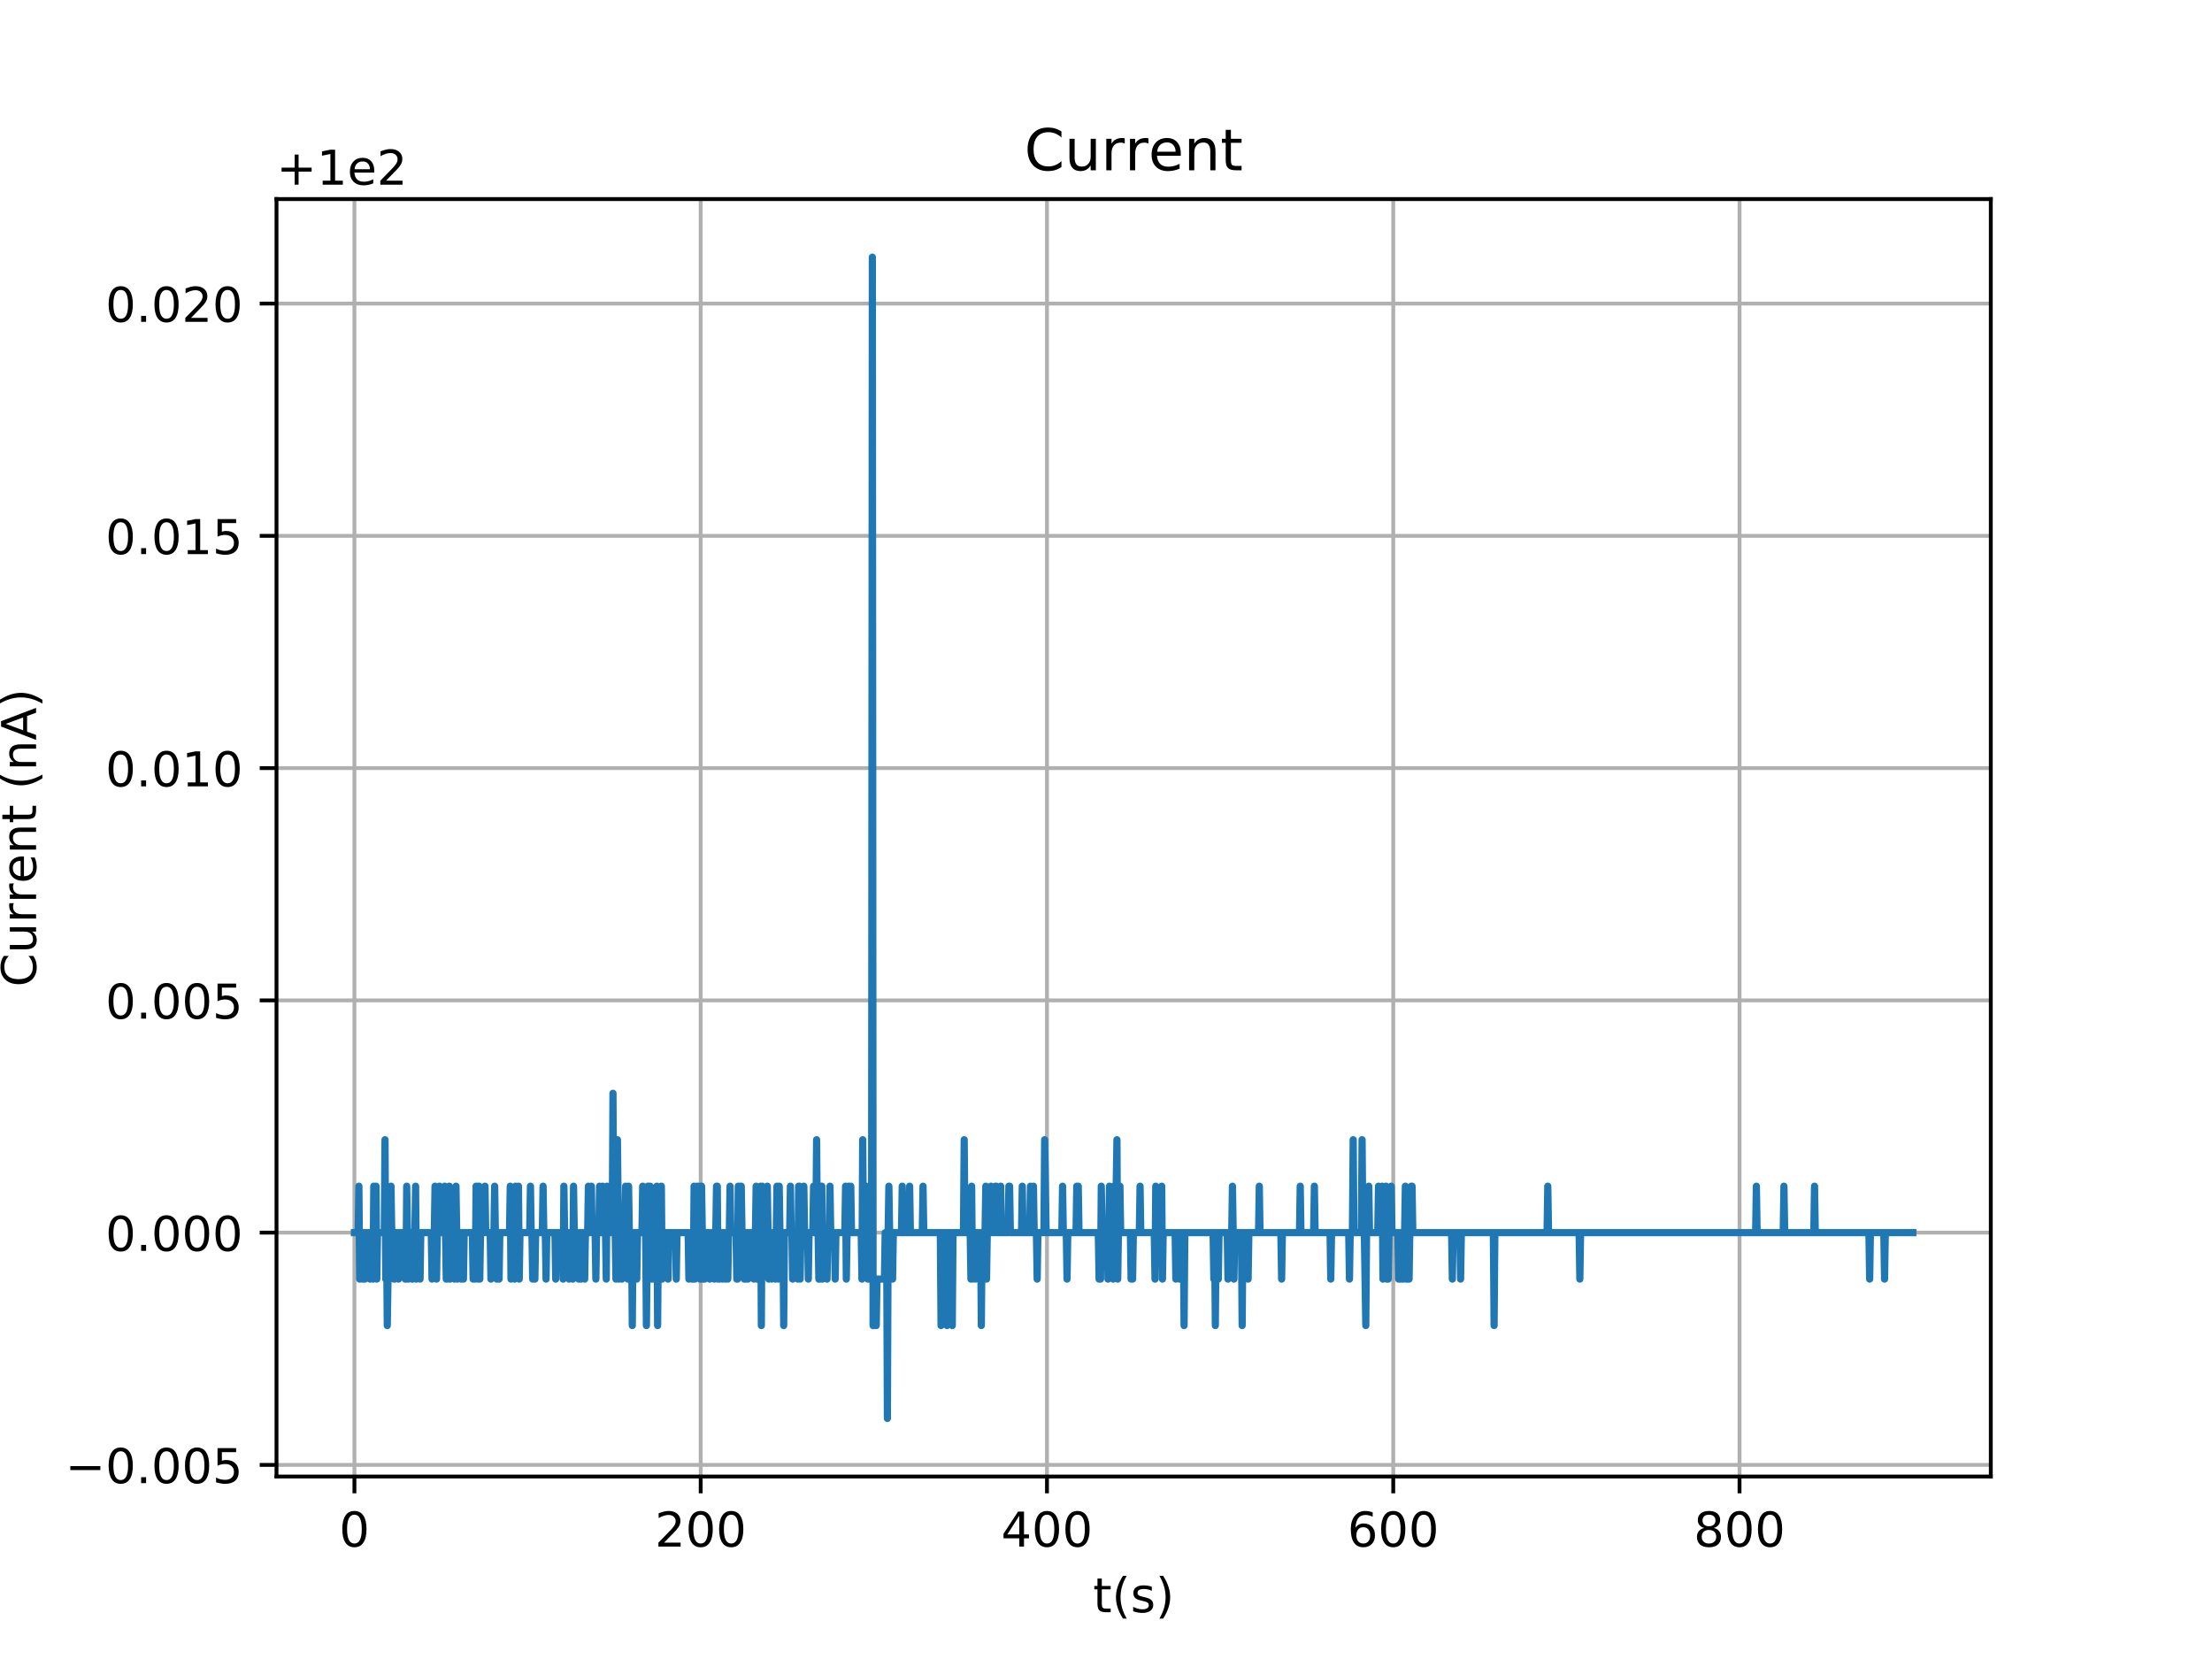 <?xml version="1.0" encoding="utf-8" standalone="no"?>
<!DOCTYPE svg PUBLIC "-//W3C//DTD SVG 1.1//EN"
  "http://www.w3.org/Graphics/SVG/1.1/DTD/svg11.dtd">
<!-- Created with matplotlib (https://matplotlib.org/) -->
<svg height="345.6pt" version="1.1" viewBox="0 0 460.8 345.6" width="460.8pt" xmlns="http://www.w3.org/2000/svg" xmlns:xlink="http://www.w3.org/1999/xlink">
 <defs>
  <style type="text/css">
*{stroke-linecap:butt;stroke-linejoin:round;}
  </style>
 </defs>
 <g id="figure_1">
  <g id="patch_1">
   <path d="M 0 345.6 
L 460.8 345.6 
L 460.8 0 
L 0 0 
z
" style="fill:#ffffff;"/>
  </g>
  <g id="axes_1">
   <g id="patch_2">
    <path d="M 57.6 307.584 
L 414.72 307.584 
L 414.72 41.472 
L 57.6 41.472 
z
" style="fill:#ffffff;"/>
   </g>
   <g id="matplotlib.axis_1">
    <g id="xtick_1">
     <g id="line2d_1">
      <path clip-path="url(#p2280f9b248)" d="M 73.833 307.584 
L 73.833 41.472 
" style="fill:none;stroke:#b0b0b0;stroke-linecap:square;stroke-width:0.8;"/>
     </g>
     <g id="line2d_2">
      <defs>
       <path d="M 0 0 
L 0 3.5 
" id="m698edf3058" style="stroke:#000000;stroke-width:0.8;"/>
      </defs>
      <g>
       <use style="stroke:#000000;stroke-width:0.8;" x="73.833" xlink:href="#m698edf3058" y="307.584"/>
      </g>
     </g>
     <g id="text_1">
      <!-- 0 -->
      <defs>
       <path d="M 31.781 66.406 
Q 24.172 66.406 20.328 58.906 
Q 16.5 51.422 16.5 36.375 
Q 16.5 21.391 20.328 13.891 
Q 24.172 6.391 31.781 6.391 
Q 39.453 6.391 43.281 13.891 
Q 47.125 21.391 47.125 36.375 
Q 47.125 51.422 43.281 58.906 
Q 39.453 66.406 31.781 66.406 
z
M 31.781 74.219 
Q 44.047 74.219 50.516 64.516 
Q 56.984 54.828 56.984 36.375 
Q 56.984 17.969 50.516 8.266 
Q 44.047 -1.422 31.781 -1.422 
Q 19.531 -1.422 13.062 8.266 
Q 6.594 17.969 6.594 36.375 
Q 6.594 54.828 13.062 64.516 
Q 19.531 74.219 31.781 74.219 
z
" id="DejaVuSans-48"/>
      </defs>
      <g transform="translate(70.651 322.182)scale(0.1 -0.1)">
       <use xlink:href="#DejaVuSans-48"/>
      </g>
     </g>
    </g>
    <g id="xtick_2">
     <g id="line2d_3">
      <path clip-path="url(#p2280f9b248)" d="M 145.968 307.584 
L 145.968 41.472 
" style="fill:none;stroke:#b0b0b0;stroke-linecap:square;stroke-width:0.8;"/>
     </g>
     <g id="line2d_4">
      <g>
       <use style="stroke:#000000;stroke-width:0.8;" x="145.968" xlink:href="#m698edf3058" y="307.584"/>
      </g>
     </g>
     <g id="text_2">
      <!-- 200 -->
      <defs>
       <path d="M 19.188 8.297 
L 53.609 8.297 
L 53.609 0 
L 7.328 0 
L 7.328 8.297 
Q 12.938 14.109 22.625 23.891 
Q 32.328 33.688 34.812 36.531 
Q 39.547 41.844 41.422 45.531 
Q 43.312 49.219 43.312 52.781 
Q 43.312 58.594 39.234 62.25 
Q 35.156 65.922 28.609 65.922 
Q 23.969 65.922 18.812 64.312 
Q 13.672 62.703 7.812 59.422 
L 7.812 69.391 
Q 13.766 71.781 18.938 73 
Q 24.125 74.219 28.422 74.219 
Q 39.75 74.219 46.484 68.547 
Q 53.219 62.891 53.219 53.422 
Q 53.219 48.922 51.531 44.891 
Q 49.859 40.875 45.406 35.406 
Q 44.188 33.984 37.641 27.219 
Q 31.109 20.453 19.188 8.297 
z
" id="DejaVuSans-50"/>
      </defs>
      <g transform="translate(136.425 322.182)scale(0.1 -0.1)">
       <use xlink:href="#DejaVuSans-50"/>
       <use x="63.623" xlink:href="#DejaVuSans-48"/>
       <use x="127.246" xlink:href="#DejaVuSans-48"/>
      </g>
     </g>
    </g>
    <g id="xtick_3">
     <g id="line2d_5">
      <path clip-path="url(#p2280f9b248)" d="M 218.104 307.584 
L 218.104 41.472 
" style="fill:none;stroke:#b0b0b0;stroke-linecap:square;stroke-width:0.8;"/>
     </g>
     <g id="line2d_6">
      <g>
       <use style="stroke:#000000;stroke-width:0.8;" x="218.104" xlink:href="#m698edf3058" y="307.584"/>
      </g>
     </g>
     <g id="text_3">
      <!-- 400 -->
      <defs>
       <path d="M 37.797 64.312 
L 12.891 25.391 
L 37.797 25.391 
z
M 35.203 72.906 
L 47.609 72.906 
L 47.609 25.391 
L 58.016 25.391 
L 58.016 17.188 
L 47.609 17.188 
L 47.609 0 
L 37.797 0 
L 37.797 17.188 
L 4.891 17.188 
L 4.891 26.703 
z
" id="DejaVuSans-52"/>
      </defs>
      <g transform="translate(208.56 322.182)scale(0.1 -0.1)">
       <use xlink:href="#DejaVuSans-52"/>
       <use x="63.623" xlink:href="#DejaVuSans-48"/>
       <use x="127.246" xlink:href="#DejaVuSans-48"/>
      </g>
     </g>
    </g>
    <g id="xtick_4">
     <g id="line2d_7">
      <path clip-path="url(#p2280f9b248)" d="M 290.24 307.584 
L 290.24 41.472 
" style="fill:none;stroke:#b0b0b0;stroke-linecap:square;stroke-width:0.8;"/>
     </g>
     <g id="line2d_8">
      <g>
       <use style="stroke:#000000;stroke-width:0.8;" x="290.24" xlink:href="#m698edf3058" y="307.584"/>
      </g>
     </g>
     <g id="text_4">
      <!-- 600 -->
      <defs>
       <path d="M 33.016 40.375 
Q 26.375 40.375 22.484 35.828 
Q 18.609 31.297 18.609 23.391 
Q 18.609 15.531 22.484 10.953 
Q 26.375 6.391 33.016 6.391 
Q 39.656 6.391 43.531 10.953 
Q 47.406 15.531 47.406 23.391 
Q 47.406 31.297 43.531 35.828 
Q 39.656 40.375 33.016 40.375 
z
M 52.594 71.297 
L 52.594 62.312 
Q 48.875 64.062 45.094 64.984 
Q 41.312 65.922 37.594 65.922 
Q 27.828 65.922 22.672 59.328 
Q 17.531 52.734 16.797 39.406 
Q 19.672 43.656 24.016 45.922 
Q 28.375 48.188 33.594 48.188 
Q 44.578 48.188 50.953 41.516 
Q 57.328 34.859 57.328 23.391 
Q 57.328 12.156 50.688 5.359 
Q 44.047 -1.422 33.016 -1.422 
Q 20.359 -1.422 13.672 8.266 
Q 6.984 17.969 6.984 36.375 
Q 6.984 53.656 15.188 63.938 
Q 23.391 74.219 37.203 74.219 
Q 40.922 74.219 44.703 73.484 
Q 48.484 72.75 52.594 71.297 
z
" id="DejaVuSans-54"/>
      </defs>
      <g transform="translate(280.696 322.182)scale(0.1 -0.1)">
       <use xlink:href="#DejaVuSans-54"/>
       <use x="63.623" xlink:href="#DejaVuSans-48"/>
       <use x="127.246" xlink:href="#DejaVuSans-48"/>
      </g>
     </g>
    </g>
    <g id="xtick_5">
     <g id="line2d_9">
      <path clip-path="url(#p2280f9b248)" d="M 362.375 307.584 
L 362.375 41.472 
" style="fill:none;stroke:#b0b0b0;stroke-linecap:square;stroke-width:0.8;"/>
     </g>
     <g id="line2d_10">
      <g>
       <use style="stroke:#000000;stroke-width:0.8;" x="362.375" xlink:href="#m698edf3058" y="307.584"/>
      </g>
     </g>
     <g id="text_5">
      <!-- 800 -->
      <defs>
       <path d="M 31.781 34.625 
Q 24.75 34.625 20.719 30.859 
Q 16.703 27.094 16.703 20.516 
Q 16.703 13.922 20.719 10.156 
Q 24.75 6.391 31.781 6.391 
Q 38.812 6.391 42.859 10.172 
Q 46.922 13.969 46.922 20.516 
Q 46.922 27.094 42.891 30.859 
Q 38.875 34.625 31.781 34.625 
z
M 21.922 38.812 
Q 15.578 40.375 12.031 44.719 
Q 8.5 49.078 8.5 55.328 
Q 8.5 64.062 14.719 69.141 
Q 20.953 74.219 31.781 74.219 
Q 42.672 74.219 48.875 69.141 
Q 55.078 64.062 55.078 55.328 
Q 55.078 49.078 51.531 44.719 
Q 48 40.375 41.703 38.812 
Q 48.828 37.156 52.797 32.312 
Q 56.781 27.484 56.781 20.516 
Q 56.781 9.906 50.312 4.234 
Q 43.844 -1.422 31.781 -1.422 
Q 19.734 -1.422 13.25 4.234 
Q 6.781 9.906 6.781 20.516 
Q 6.781 27.484 10.781 32.312 
Q 14.797 37.156 21.922 38.812 
z
M 18.312 54.391 
Q 18.312 48.734 21.844 45.562 
Q 25.391 42.391 31.781 42.391 
Q 38.141 42.391 41.719 45.562 
Q 45.312 48.734 45.312 54.391 
Q 45.312 60.062 41.719 63.234 
Q 38.141 66.406 31.781 66.406 
Q 25.391 66.406 21.844 63.234 
Q 18.312 60.062 18.312 54.391 
z
" id="DejaVuSans-56"/>
      </defs>
      <g transform="translate(352.832 322.182)scale(0.1 -0.1)">
       <use xlink:href="#DejaVuSans-56"/>
       <use x="63.623" xlink:href="#DejaVuSans-48"/>
       <use x="127.246" xlink:href="#DejaVuSans-48"/>
      </g>
     </g>
    </g>
    <g id="text_6">
     <!-- t(s) -->
     <defs>
      <path d="M 18.312 70.219 
L 18.312 54.688 
L 36.812 54.688 
L 36.812 47.703 
L 18.312 47.703 
L 18.312 18.016 
Q 18.312 11.328 20.141 9.422 
Q 21.969 7.516 27.594 7.516 
L 36.812 7.516 
L 36.812 0 
L 27.594 0 
Q 17.188 0 13.234 3.875 
Q 9.281 7.766 9.281 18.016 
L 9.281 47.703 
L 2.688 47.703 
L 2.688 54.688 
L 9.281 54.688 
L 9.281 70.219 
z
" id="DejaVuSans-116"/>
      <path d="M 31 75.875 
Q 24.469 64.656 21.281 53.656 
Q 18.109 42.672 18.109 31.391 
Q 18.109 20.125 21.312 9.062 
Q 24.516 -2 31 -13.188 
L 23.188 -13.188 
Q 15.875 -1.703 12.234 9.375 
Q 8.594 20.453 8.594 31.391 
Q 8.594 42.281 12.203 53.312 
Q 15.828 64.359 23.188 75.875 
z
" id="DejaVuSans-40"/>
      <path d="M 44.281 53.078 
L 44.281 44.578 
Q 40.484 46.531 36.375 47.5 
Q 32.281 48.484 27.875 48.484 
Q 21.188 48.484 17.844 46.438 
Q 14.5 44.391 14.5 40.281 
Q 14.5 37.156 16.891 35.375 
Q 19.281 33.594 26.516 31.984 
L 29.594 31.297 
Q 39.156 29.25 43.188 25.516 
Q 47.219 21.781 47.219 15.094 
Q 47.219 7.469 41.188 3.016 
Q 35.156 -1.422 24.609 -1.422 
Q 20.219 -1.422 15.453 -0.562 
Q 10.688 0.297 5.422 2 
L 5.422 11.281 
Q 10.406 8.688 15.234 7.391 
Q 20.062 6.109 24.812 6.109 
Q 31.156 6.109 34.562 8.281 
Q 37.984 10.453 37.984 14.406 
Q 37.984 18.062 35.516 20.016 
Q 33.062 21.969 24.703 23.781 
L 21.578 24.516 
Q 13.234 26.266 9.516 29.906 
Q 5.812 33.547 5.812 39.891 
Q 5.812 47.609 11.281 51.797 
Q 16.75 56 26.812 56 
Q 31.781 56 36.172 55.266 
Q 40.578 54.547 44.281 53.078 
z
" id="DejaVuSans-115"/>
      <path d="M 8.016 75.875 
L 15.828 75.875 
Q 23.141 64.359 26.781 53.312 
Q 30.422 42.281 30.422 31.391 
Q 30.422 20.453 26.781 9.375 
Q 23.141 -1.703 15.828 -13.188 
L 8.016 -13.188 
Q 14.5 -2 17.703 9.062 
Q 20.906 20.125 20.906 31.391 
Q 20.906 42.672 17.703 53.656 
Q 14.5 64.656 8.016 75.875 
z
" id="DejaVuSans-41"/>
     </defs>
     <g transform="translate(227.694 335.861)scale(0.1 -0.1)">
      <use xlink:href="#DejaVuSans-116"/>
      <use x="39.209" xlink:href="#DejaVuSans-40"/>
      <use x="78.223" xlink:href="#DejaVuSans-115"/>
      <use x="130.322" xlink:href="#DejaVuSans-41"/>
     </g>
    </g>
   </g>
   <g id="matplotlib.axis_2">
    <g id="ytick_1">
     <g id="line2d_11">
      <path clip-path="url(#p2280f9b248)" d="M 57.6 305.165 
L 414.72 305.165 
" style="fill:none;stroke:#b0b0b0;stroke-linecap:square;stroke-width:0.8;"/>
     </g>
     <g id="line2d_12">
      <defs>
       <path d="M 0 0 
L -3.5 0 
" id="m0bb24bf38f" style="stroke:#000000;stroke-width:0.8;"/>
      </defs>
      <g>
       <use style="stroke:#000000;stroke-width:0.8;" x="57.6" xlink:href="#m0bb24bf38f" y="305.165"/>
      </g>
     </g>
     <g id="text_7">
      <!-- −0.005 -->
      <defs>
       <path d="M 10.594 35.5 
L 73.188 35.5 
L 73.188 27.203 
L 10.594 27.203 
z
" id="DejaVuSans-8722"/>
       <path d="M 10.688 12.406 
L 21 12.406 
L 21 0 
L 10.688 0 
z
" id="DejaVuSans-46"/>
       <path d="M 10.797 72.906 
L 49.516 72.906 
L 49.516 64.594 
L 19.828 64.594 
L 19.828 46.734 
Q 21.969 47.469 24.109 47.828 
Q 26.266 48.188 28.422 48.188 
Q 40.625 48.188 47.75 41.5 
Q 54.891 34.812 54.891 23.391 
Q 54.891 11.625 47.562 5.094 
Q 40.234 -1.422 26.906 -1.422 
Q 22.312 -1.422 17.547 -0.641 
Q 12.797 0.141 7.719 1.703 
L 7.719 11.625 
Q 12.109 9.234 16.797 8.062 
Q 21.484 6.891 26.703 6.891 
Q 35.156 6.891 40.078 11.328 
Q 45.016 15.766 45.016 23.391 
Q 45.016 31 40.078 35.438 
Q 35.156 39.891 26.703 39.891 
Q 22.75 39.891 18.812 39.016 
Q 14.891 38.141 10.797 36.281 
z
" id="DejaVuSans-53"/>
      </defs>
      <g transform="translate(13.592 308.964)scale(0.1 -0.1)">
       <use xlink:href="#DejaVuSans-8722"/>
       <use x="83.789" xlink:href="#DejaVuSans-48"/>
       <use x="147.412" xlink:href="#DejaVuSans-46"/>
       <use x="179.199" xlink:href="#DejaVuSans-48"/>
       <use x="242.822" xlink:href="#DejaVuSans-48"/>
       <use x="306.445" xlink:href="#DejaVuSans-53"/>
      </g>
     </g>
    </g>
    <g id="ytick_2">
     <g id="line2d_13">
      <path clip-path="url(#p2280f9b248)" d="M 57.6 256.781 
L 414.72 256.781 
" style="fill:none;stroke:#b0b0b0;stroke-linecap:square;stroke-width:0.8;"/>
     </g>
     <g id="line2d_14">
      <g>
       <use style="stroke:#000000;stroke-width:0.8;" x="57.6" xlink:href="#m0bb24bf38f" y="256.781"/>
      </g>
     </g>
     <g id="text_8">
      <!-- 0.000 -->
      <g transform="translate(21.972 260.58)scale(0.1 -0.1)">
       <use xlink:href="#DejaVuSans-48"/>
       <use x="63.623" xlink:href="#DejaVuSans-46"/>
       <use x="95.41" xlink:href="#DejaVuSans-48"/>
       <use x="159.033" xlink:href="#DejaVuSans-48"/>
       <use x="222.656" xlink:href="#DejaVuSans-48"/>
      </g>
     </g>
    </g>
    <g id="ytick_3">
     <g id="line2d_15">
      <path clip-path="url(#p2280f9b248)" d="M 57.6 208.397 
L 414.72 208.397 
" style="fill:none;stroke:#b0b0b0;stroke-linecap:square;stroke-width:0.8;"/>
     </g>
     <g id="line2d_16">
      <g>
       <use style="stroke:#000000;stroke-width:0.8;" x="57.6" xlink:href="#m0bb24bf38f" y="208.397"/>
      </g>
     </g>
     <g id="text_9">
      <!-- 0.005 -->
      <g transform="translate(21.972 212.196)scale(0.1 -0.1)">
       <use xlink:href="#DejaVuSans-48"/>
       <use x="63.623" xlink:href="#DejaVuSans-46"/>
       <use x="95.41" xlink:href="#DejaVuSans-48"/>
       <use x="159.033" xlink:href="#DejaVuSans-48"/>
       <use x="222.656" xlink:href="#DejaVuSans-53"/>
      </g>
     </g>
    </g>
    <g id="ytick_4">
     <g id="line2d_17">
      <path clip-path="url(#p2280f9b248)" d="M 57.6 160.013 
L 414.72 160.013 
" style="fill:none;stroke:#b0b0b0;stroke-linecap:square;stroke-width:0.8;"/>
     </g>
     <g id="line2d_18">
      <g>
       <use style="stroke:#000000;stroke-width:0.8;" x="57.6" xlink:href="#m0bb24bf38f" y="160.013"/>
      </g>
     </g>
     <g id="text_10">
      <!-- 0.010 -->
      <defs>
       <path d="M 12.406 8.297 
L 28.516 8.297 
L 28.516 63.922 
L 10.984 60.406 
L 10.984 69.391 
L 28.422 72.906 
L 38.281 72.906 
L 38.281 8.297 
L 54.391 8.297 
L 54.391 0 
L 12.406 0 
z
" id="DejaVuSans-49"/>
      </defs>
      <g transform="translate(21.972 163.812)scale(0.1 -0.1)">
       <use xlink:href="#DejaVuSans-48"/>
       <use x="63.623" xlink:href="#DejaVuSans-46"/>
       <use x="95.41" xlink:href="#DejaVuSans-48"/>
       <use x="159.033" xlink:href="#DejaVuSans-49"/>
       <use x="222.656" xlink:href="#DejaVuSans-48"/>
      </g>
     </g>
    </g>
    <g id="ytick_5">
     <g id="line2d_19">
      <path clip-path="url(#p2280f9b248)" d="M 57.6 111.629 
L 414.72 111.629 
" style="fill:none;stroke:#b0b0b0;stroke-linecap:square;stroke-width:0.8;"/>
     </g>
     <g id="line2d_20">
      <g>
       <use style="stroke:#000000;stroke-width:0.8;" x="57.6" xlink:href="#m0bb24bf38f" y="111.629"/>
      </g>
     </g>
     <g id="text_11">
      <!-- 0.015 -->
      <g transform="translate(21.972 115.428)scale(0.1 -0.1)">
       <use xlink:href="#DejaVuSans-48"/>
       <use x="63.623" xlink:href="#DejaVuSans-46"/>
       <use x="95.41" xlink:href="#DejaVuSans-48"/>
       <use x="159.033" xlink:href="#DejaVuSans-49"/>
       <use x="222.656" xlink:href="#DejaVuSans-53"/>
      </g>
     </g>
    </g>
    <g id="ytick_6">
     <g id="line2d_21">
      <path clip-path="url(#p2280f9b248)" d="M 57.6 63.245 
L 414.72 63.245 
" style="fill:none;stroke:#b0b0b0;stroke-linecap:square;stroke-width:0.8;"/>
     </g>
     <g id="line2d_22">
      <g>
       <use style="stroke:#000000;stroke-width:0.8;" x="57.6" xlink:href="#m0bb24bf38f" y="63.245"/>
      </g>
     </g>
     <g id="text_12">
      <!-- 0.020 -->
      <g transform="translate(21.972 67.044)scale(0.1 -0.1)">
       <use xlink:href="#DejaVuSans-48"/>
       <use x="63.623" xlink:href="#DejaVuSans-46"/>
       <use x="95.41" xlink:href="#DejaVuSans-48"/>
       <use x="159.033" xlink:href="#DejaVuSans-50"/>
       <use x="222.656" xlink:href="#DejaVuSans-48"/>
      </g>
     </g>
    </g>
    <g id="text_13">
     <!-- Current (nA) -->
     <defs>
      <path d="M 64.406 67.281 
L 64.406 56.891 
Q 59.422 61.531 53.781 63.812 
Q 48.141 66.109 41.797 66.109 
Q 29.297 66.109 22.656 58.469 
Q 16.016 50.828 16.016 36.375 
Q 16.016 21.969 22.656 14.328 
Q 29.297 6.688 41.797 6.688 
Q 48.141 6.688 53.781 8.984 
Q 59.422 11.281 64.406 15.922 
L 64.406 5.609 
Q 59.234 2.094 53.438 0.328 
Q 47.656 -1.422 41.219 -1.422 
Q 24.656 -1.422 15.125 8.703 
Q 5.609 18.844 5.609 36.375 
Q 5.609 53.953 15.125 64.078 
Q 24.656 74.219 41.219 74.219 
Q 47.75 74.219 53.531 72.484 
Q 59.328 70.75 64.406 67.281 
z
" id="DejaVuSans-67"/>
      <path d="M 8.5 21.578 
L 8.5 54.688 
L 17.484 54.688 
L 17.484 21.922 
Q 17.484 14.156 20.5 10.266 
Q 23.531 6.391 29.594 6.391 
Q 36.859 6.391 41.078 11.031 
Q 45.312 15.672 45.312 23.688 
L 45.312 54.688 
L 54.297 54.688 
L 54.297 0 
L 45.312 0 
L 45.312 8.406 
Q 42.047 3.422 37.719 1 
Q 33.406 -1.422 27.688 -1.422 
Q 18.266 -1.422 13.375 4.438 
Q 8.5 10.297 8.5 21.578 
z
M 31.109 56 
z
" id="DejaVuSans-117"/>
      <path d="M 41.109 46.297 
Q 39.594 47.172 37.812 47.578 
Q 36.031 48 33.891 48 
Q 26.266 48 22.188 43.047 
Q 18.109 38.094 18.109 28.812 
L 18.109 0 
L 9.078 0 
L 9.078 54.688 
L 18.109 54.688 
L 18.109 46.188 
Q 20.953 51.172 25.484 53.578 
Q 30.031 56 36.531 56 
Q 37.453 56 38.578 55.875 
Q 39.703 55.766 41.062 55.516 
z
" id="DejaVuSans-114"/>
      <path d="M 56.203 29.594 
L 56.203 25.203 
L 14.891 25.203 
Q 15.484 15.922 20.484 11.062 
Q 25.484 6.203 34.422 6.203 
Q 39.594 6.203 44.453 7.469 
Q 49.312 8.734 54.109 11.281 
L 54.109 2.781 
Q 49.266 0.734 44.188 -0.344 
Q 39.109 -1.422 33.891 -1.422 
Q 20.797 -1.422 13.156 6.188 
Q 5.516 13.812 5.516 26.812 
Q 5.516 40.234 12.766 48.109 
Q 20.016 56 32.328 56 
Q 43.359 56 49.781 48.891 
Q 56.203 41.797 56.203 29.594 
z
M 47.219 32.234 
Q 47.125 39.594 43.094 43.984 
Q 39.062 48.391 32.422 48.391 
Q 24.906 48.391 20.391 44.141 
Q 15.875 39.891 15.188 32.172 
z
" id="DejaVuSans-101"/>
      <path d="M 54.891 33.016 
L 54.891 0 
L 45.906 0 
L 45.906 32.719 
Q 45.906 40.484 42.875 44.328 
Q 39.844 48.188 33.797 48.188 
Q 26.516 48.188 22.312 43.547 
Q 18.109 38.922 18.109 30.906 
L 18.109 0 
L 9.078 0 
L 9.078 54.688 
L 18.109 54.688 
L 18.109 46.188 
Q 21.344 51.125 25.703 53.562 
Q 30.078 56 35.797 56 
Q 45.219 56 50.047 50.172 
Q 54.891 44.344 54.891 33.016 
z
" id="DejaVuSans-110"/>
      <path id="DejaVuSans-32"/>
      <path d="M 34.188 63.188 
L 20.797 26.906 
L 47.609 26.906 
z
M 28.609 72.906 
L 39.797 72.906 
L 67.578 0 
L 57.328 0 
L 50.688 18.703 
L 17.828 18.703 
L 11.188 0 
L 0.781 0 
z
" id="DejaVuSans-65"/>
     </defs>
     <g transform="translate(7.513 205.582)rotate(-90)scale(0.1 -0.1)">
      <use xlink:href="#DejaVuSans-67"/>
      <use x="69.824" xlink:href="#DejaVuSans-117"/>
      <use x="133.203" xlink:href="#DejaVuSans-114"/>
      <use x="174.301" xlink:href="#DejaVuSans-114"/>
      <use x="215.383" xlink:href="#DejaVuSans-101"/>
      <use x="276.906" xlink:href="#DejaVuSans-110"/>
      <use x="340.285" xlink:href="#DejaVuSans-116"/>
      <use x="379.494" xlink:href="#DejaVuSans-32"/>
      <use x="411.281" xlink:href="#DejaVuSans-40"/>
      <use x="450.295" xlink:href="#DejaVuSans-110"/>
      <use x="513.674" xlink:href="#DejaVuSans-65"/>
      <use x="582.082" xlink:href="#DejaVuSans-41"/>
     </g>
    </g>
    <g id="text_14">
     <!-- +1e2 -->
     <defs>
      <path d="M 46 62.703 
L 46 35.5 
L 73.188 35.5 
L 73.188 27.203 
L 46 27.203 
L 46 0 
L 37.797 0 
L 37.797 27.203 
L 10.594 27.203 
L 10.594 35.5 
L 37.797 35.5 
L 37.797 62.703 
z
" id="DejaVuSans-43"/>
     </defs>
     <g transform="translate(57.6 38.472)scale(0.1 -0.1)">
      <use xlink:href="#DejaVuSans-43"/>
      <use x="83.789" xlink:href="#DejaVuSans-49"/>
      <use x="147.412" xlink:href="#DejaVuSans-101"/>
      <use x="208.936" xlink:href="#DejaVuSans-50"/>
     </g>
    </g>
   </g>
   <g id="line2d_23">
    <path clip-path="url(#p2280f9b248)" d="M 73.833 256.781 
L 74.614 256.781 
L 74.768 247.104 
L 74.922 266.458 
L 75.076 256.781 
L 75.385 256.781 
L 75.542 266.458 
L 75.697 256.781 
L 75.851 256.781 
L 76.006 266.458 
L 76.161 256.781 
L 76.931 256.781 
L 77.086 266.458 
L 77.244 256.781 
L 77.555 256.781 
L 77.71 266.458 
L 77.865 247.104 
L 78.021 256.781 
L 78.176 256.781 
L 78.332 247.104 
L 78.488 266.458 
L 78.644 256.781 
L 80.051 256.781 
L 80.206 237.427 
L 80.362 266.458 
L 80.52 256.781 
L 80.675 276.134 
L 80.986 256.781 
L 81.141 266.458 
L 81.452 247.104 
L 81.607 256.781 
L 81.918 256.781 
L 82.079 266.458 
L 82.234 266.458 
L 82.405 256.781 
L 82.869 256.781 
L 83.024 266.458 
L 83.178 256.781 
L 84.262 256.781 
L 84.417 266.458 
L 84.571 266.458 
L 84.725 247.104 
L 85.036 266.458 
L 85.191 256.781 
L 85.654 256.781 
L 85.808 266.458 
L 85.962 266.458 
L 86.116 256.781 
L 86.424 256.781 
L 86.578 247.104 
L 86.732 266.458 
L 86.886 256.781 
L 87.352 256.781 
L 87.506 266.458 
L 87.66 256.781 
L 89.841 256.781 
L 90.002 266.458 
L 90.158 256.781 
L 90.47 256.781 
L 90.626 247.104 
L 90.939 266.458 
L 91.094 256.781 
L 91.405 256.781 
L 91.56 247.104 
L 91.715 256.781 
L 92.495 256.781 
L 92.65 247.104 
L 92.963 266.458 
L 93.12 266.458 
L 93.278 256.781 
L 93.432 256.781 
L 93.586 247.104 
L 93.741 266.458 
L 93.896 256.781 
L 94.519 256.781 
L 94.674 266.458 
L 94.986 247.104 
L 95.297 266.458 
L 95.452 256.781 
L 95.917 256.781 
L 96.074 266.458 
L 96.229 256.781 
L 96.388 256.781 
L 96.543 266.458 
L 96.698 256.781 
L 98.403 256.781 
L 98.557 266.458 
L 98.711 256.781 
L 98.867 256.781 
L 99.021 266.458 
L 99.176 247.104 
L 99.33 256.781 
L 99.487 247.104 
L 99.641 266.458 
L 99.795 247.104 
L 99.95 266.458 
L 100.104 256.781 
L 100.878 256.781 
L 101.033 247.104 
L 101.187 256.781 
L 102.116 256.781 
L 102.271 266.458 
L 102.425 256.781 
L 102.891 256.781 
L 103.045 247.104 
L 103.199 256.781 
L 103.353 256.781 
L 103.508 266.458 
L 103.661 256.781 
L 103.815 256.781 
L 103.969 266.458 
L 104.123 256.781 
L 106.137 256.781 
L 106.293 247.104 
L 106.449 266.458 
L 106.605 256.781 
L 107.072 256.781 
L 107.227 266.458 
L 107.383 247.104 
L 107.538 256.781 
L 107.849 256.781 
L 108.008 247.104 
L 108.164 266.458 
L 108.321 256.781 
L 110.345 256.781 
L 110.502 247.104 
L 110.656 256.781 
L 110.81 256.781 
L 110.965 266.458 
L 111.118 256.781 
L 111.273 256.781 
L 111.428 266.458 
L 111.584 256.781 
L 112.978 256.781 
L 113.133 247.104 
L 113.287 256.781 
L 113.597 256.781 
L 113.753 266.458 
L 113.907 256.781 
L 115.609 256.781 
L 115.764 266.458 
L 115.92 256.781 
L 117.159 256.781 
L 117.313 266.458 
L 117.467 247.104 
L 117.621 256.781 
L 118.397 256.781 
L 118.554 266.458 
L 118.708 256.781 
L 119.171 256.781 
L 119.325 266.458 
L 119.479 247.104 
L 119.633 256.781 
L 120.407 256.781 
L 120.562 266.458 
L 120.716 256.781 
L 120.87 256.781 
L 121.025 266.458 
L 121.18 256.781 
L 121.645 256.781 
L 121.8 266.458 
L 121.955 256.781 
L 122.42 256.781 
L 122.575 247.104 
L 122.729 256.781 
L 123.039 256.781 
L 123.195 247.104 
L 123.35 256.781 
L 123.973 256.781 
L 124.128 266.458 
L 124.283 256.781 
L 124.749 256.781 
L 124.903 247.104 
L 125.057 256.781 
L 125.365 256.781 
L 125.522 247.104 
L 125.676 256.781 
L 126.14 256.781 
L 126.295 266.458 
L 126.449 247.104 
L 126.606 256.781 
L 126.917 256.781 
L 127.077 247.104 
L 127.231 256.781 
L 127.54 256.781 
L 127.694 227.75 
L 127.848 256.781 
L 128.159 256.781 
L 128.314 266.458 
L 128.468 256.781 
L 128.622 237.427 
L 128.93 266.458 
L 129.085 256.781 
L 129.396 256.781 
L 129.551 266.458 
L 129.705 256.781 
L 130.17 256.781 
L 130.327 247.104 
L 130.482 256.781 
L 130.636 256.781 
L 130.79 266.458 
L 130.945 247.104 
L 131.099 256.781 
L 131.564 256.781 
L 131.718 276.134 
L 131.872 256.781 
L 132.026 256.781 
L 132.18 266.458 
L 132.335 256.781 
L 132.492 256.781 
L 132.645 266.458 
L 132.8 256.781 
L 133.73 256.781 
L 133.884 247.104 
L 134.038 256.781 
L 134.501 256.781 
L 134.658 276.134 
L 134.968 247.104 
L 135.126 247.104 
L 135.282 256.781 
L 135.437 247.104 
L 135.747 266.458 
L 135.904 266.458 
L 136.059 256.781 
L 136.683 256.781 
L 136.839 247.104 
L 136.994 276.134 
L 137.153 256.781 
L 137.308 266.458 
L 137.463 256.781 
L 137.621 256.781 
L 137.775 247.104 
L 137.93 266.458 
L 138.088 256.781 
L 139.019 256.781 
L 139.174 266.458 
L 139.329 256.781 
L 140.725 256.781 
L 140.879 266.458 
L 141.033 256.781 
L 143.353 256.781 
L 143.507 266.458 
L 143.662 256.781 
L 143.973 256.781 
L 144.127 266.458 
L 144.282 256.781 
L 144.436 266.458 
L 144.592 247.104 
L 144.746 266.458 
L 144.9 256.781 
L 145.057 256.781 
L 145.212 247.104 
L 145.371 256.781 
L 145.526 256.781 
L 145.681 247.104 
L 145.836 266.458 
L 145.993 266.458 
L 146.147 247.104 
L 146.459 266.458 
L 146.615 256.781 
L 146.77 266.458 
L 146.925 256.781 
L 147.704 256.781 
L 147.858 266.458 
L 148.017 256.781 
L 148.641 256.781 
L 148.796 266.458 
L 148.954 256.781 
L 149.109 256.781 
L 149.265 247.104 
L 149.422 247.104 
L 149.578 266.458 
L 149.734 256.781 
L 149.891 266.458 
L 150.047 256.781 
L 150.361 256.781 
L 150.518 266.458 
L 150.673 256.781 
L 150.985 256.781 
L 151.141 266.458 
L 151.299 256.781 
L 151.454 256.781 
L 151.615 266.458 
L 151.77 256.781 
L 151.927 256.781 
L 152.082 247.104 
L 152.24 256.781 
L 153.33 256.781 
L 153.484 266.458 
L 153.64 266.458 
L 153.795 247.104 
L 153.95 256.781 
L 154.106 247.104 
L 154.264 256.781 
L 154.419 247.104 
L 154.574 256.781 
L 154.887 256.781 
L 155.041 266.458 
L 155.196 256.781 
L 155.35 266.458 
L 155.504 256.781 
L 155.659 256.781 
L 155.816 266.458 
L 155.97 256.781 
L 156.901 256.781 
L 157.055 266.458 
L 157.209 256.781 
L 157.364 256.781 
L 157.519 247.104 
L 157.674 266.458 
L 157.829 256.781 
L 157.985 266.458 
L 158.139 256.781 
L 158.294 266.458 
L 158.448 247.104 
L 158.604 276.134 
L 158.759 247.104 
L 158.913 256.781 
L 159.685 256.781 
L 159.839 247.104 
L 160.153 266.458 
L 160.309 256.781 
L 160.621 256.781 
L 160.775 266.458 
L 160.93 256.781 
L 161.396 256.781 
L 161.552 266.458 
L 161.861 247.104 
L 162.169 266.458 
L 162.323 247.104 
L 162.478 256.781 
L 163.101 256.781 
L 163.259 276.134 
L 163.414 256.781 
L 164.504 256.781 
L 164.659 247.104 
L 164.813 256.781 
L 164.967 256.781 
L 165.123 266.458 
L 165.28 256.781 
L 166.056 256.781 
L 166.212 266.458 
L 166.367 247.104 
L 166.522 247.104 
L 166.678 266.458 
L 166.833 256.781 
L 167.3 256.781 
L 167.454 247.104 
L 167.609 256.781 
L 168.231 256.781 
L 168.387 266.458 
L 168.542 256.781 
L 169.325 256.781 
L 169.481 247.104 
L 169.636 256.781 
L 169.951 256.781 
L 170.115 237.427 
L 170.269 256.781 
L 170.424 256.781 
L 170.58 266.458 
L 170.735 256.781 
L 170.89 266.458 
L 171.046 247.104 
L 171.202 247.104 
L 171.357 266.458 
L 171.511 256.781 
L 172.128 256.781 
L 172.285 266.458 
L 172.439 256.781 
L 172.748 256.781 
L 172.902 247.104 
L 173.056 256.781 
L 173.827 256.781 
L 173.984 266.458 
L 174.139 256.781 
L 175.994 256.781 
L 176.148 247.104 
L 176.302 266.458 
L 176.456 256.781 
L 176.611 256.781 
L 176.768 247.104 
L 176.923 256.781 
L 177.077 256.781 
L 177.231 247.104 
L 177.386 256.781 
L 179.404 256.781 
L 179.558 266.458 
L 179.713 237.427 
L 179.867 256.781 
L 180.329 256.781 
L 180.486 247.104 
L 180.794 266.458 
L 180.948 256.781 
L 181.103 266.458 
L 181.257 256.781 
L 181.413 266.458 
L 181.571 256.781 
L 181.726 53.568 
L 181.88 276.134 
L 182.075 276.134 
L 182.23 266.458 
L 182.385 266.458 
L 182.539 276.134 
L 182.693 266.458 
L 184.243 266.458 
L 184.397 256.781 
L 184.551 266.458 
L 184.705 256.781 
L 184.859 295.488 
L 185.014 256.781 
L 185.168 247.104 
L 185.325 256.781 
L 185.787 256.781 
L 185.941 266.458 
L 186.096 256.781 
L 187.796 256.781 
L 187.951 247.104 
L 188.105 256.781 
L 189.341 256.781 
L 189.495 247.104 
L 189.65 256.781 
L 192.128 256.781 
L 192.283 247.104 
L 192.44 256.781 
L 195.885 256.781 
L 196.039 276.134 
L 196.199 256.781 
L 197.132 256.781 
L 197.286 276.134 
L 197.442 256.781 
L 198.22 256.781 
L 198.375 276.134 
L 198.53 256.781 
L 200.706 256.781 
L 200.862 237.427 
L 201.016 256.781 
L 202.104 256.781 
L 202.262 266.458 
L 202.416 247.104 
L 202.571 266.458 
L 202.725 256.781 
L 203.033 256.781 
L 203.188 266.458 
L 203.346 256.781 
L 203.965 256.781 
L 204.121 266.458 
L 204.276 256.781 
L 204.431 276.134 
L 204.585 256.781 
L 204.739 266.458 
L 204.894 256.781 
L 205.203 256.781 
L 205.358 247.104 
L 205.514 266.458 
L 205.669 256.781 
L 206.29 256.781 
L 206.445 247.104 
L 206.603 256.781 
L 207.22 256.781 
L 207.375 247.104 
L 207.53 247.104 
L 207.685 256.781 
L 208.304 256.781 
L 208.459 247.104 
L 208.614 256.781 
L 210.011 256.781 
L 210.166 247.104 
L 210.321 247.104 
L 210.477 256.781 
L 212.804 256.781 
L 212.959 247.104 
L 213.113 256.781 
L 214.511 256.781 
L 214.666 247.104 
L 214.82 256.781 
L 215.131 256.781 
L 215.286 247.104 
L 215.44 256.781 
L 215.904 256.781 
L 216.061 266.458 
L 216.216 256.781 
L 217.467 256.781 
L 217.622 237.427 
L 217.931 256.781 
L 221.198 256.781 
L 221.353 247.104 
L 221.507 256.781 
L 222.127 256.781 
L 222.283 266.458 
L 222.437 256.781 
L 224.157 256.781 
L 224.312 247.104 
L 224.467 256.781 
L 224.621 247.104 
L 224.775 256.781 
L 228.795 256.781 
L 228.954 266.458 
L 229.108 256.781 
L 229.263 266.458 
L 229.418 247.104 
L 229.573 256.781 
L 230.663 256.781 
L 230.817 266.458 
L 231.128 247.104 
L 231.284 256.781 
L 231.749 256.781 
L 231.903 266.458 
L 232.061 247.104 
L 232.216 256.781 
L 232.37 256.781 
L 232.68 237.427 
L 232.835 266.458 
L 233.146 247.104 
L 233.301 247.104 
L 233.456 256.781 
L 235.476 256.781 
L 235.631 266.458 
L 235.787 256.781 
L 235.941 266.458 
L 236.097 256.781 
L 237.34 256.781 
L 237.495 247.104 
L 237.65 256.781 
L 240.453 256.781 
L 240.608 266.458 
L 240.765 247.104 
L 240.92 256.781 
L 241.849 256.781 
L 242.004 247.104 
L 242.158 266.458 
L 242.313 256.781 
L 244.798 256.781 
L 244.956 266.458 
L 245.11 256.781 
L 245.576 256.781 
L 245.731 266.458 
L 245.886 256.781 
L 246.509 256.781 
L 246.665 276.134 
L 246.82 256.781 
L 252.709 256.781 
L 252.866 266.458 
L 253.021 256.781 
L 253.176 276.134 
L 253.331 256.781 
L 253.486 266.458 
L 253.64 256.781 
L 253.795 266.458 
L 253.951 256.781 
L 255.654 256.781 
L 255.809 266.458 
L 255.964 256.781 
L 256.587 256.781 
L 256.742 247.104 
L 257.053 266.458 
L 257.211 256.781 
L 258.609 256.781 
L 258.764 276.134 
L 258.92 256.781 
L 259.85 256.781 
L 260.005 266.458 
L 260.161 256.781 
L 262.178 256.781 
L 262.333 247.104 
L 262.488 256.781 
L 266.828 256.781 
L 266.986 266.458 
L 267.14 256.781 
L 270.707 256.781 
L 270.861 247.104 
L 271.015 256.781 
L 273.652 256.781 
L 273.807 247.104 
L 273.961 256.781 
L 277.071 256.781 
L 277.225 266.458 
L 277.38 256.781 
L 280.96 256.781 
L 281.116 266.458 
L 281.271 256.781 
L 281.737 256.781 
L 281.893 237.427 
L 282.048 256.781 
L 283.596 256.781 
L 283.75 237.427 
L 283.905 256.781 
L 284.059 247.104 
L 284.522 276.134 
L 284.679 256.781 
L 284.987 256.781 
L 285.141 247.104 
L 285.295 256.781 
L 287.011 256.781 
L 287.168 247.104 
L 287.323 256.781 
L 287.789 256.781 
L 287.944 247.104 
L 288.099 266.458 
L 288.254 256.781 
L 288.568 256.781 
L 288.724 247.104 
L 288.879 266.458 
L 289.192 266.458 
L 289.348 256.781 
L 289.661 256.781 
L 289.816 247.104 
L 289.971 256.781 
L 291.208 256.781 
L 291.362 266.458 
L 291.517 256.781 
L 291.672 266.458 
L 291.828 256.781 
L 291.984 256.781 
L 292.138 266.458 
L 292.296 266.458 
L 292.451 256.781 
L 292.605 256.781 
L 292.76 247.104 
L 292.914 266.458 
L 293.536 266.458 
L 293.691 256.781 
L 293.848 256.781 
L 294.003 247.104 
L 294.159 247.104 
L 294.313 256.781 
L 302.395 256.781 
L 302.552 266.458 
L 302.706 256.781 
L 304.113 256.781 
L 304.268 266.458 
L 304.426 256.781 
L 311.093 256.781 
L 311.249 276.134 
L 311.404 256.781 
L 322.278 256.781 
L 322.433 247.104 
L 322.592 256.781 
L 328.954 256.781 
L 329.109 266.458 
L 329.264 256.781 
L 365.728 256.781 
L 365.885 247.104 
L 366.04 256.781 
L 371.472 256.781 
L 371.627 247.104 
L 371.783 256.781 
L 377.845 256.781 
L 377.999 247.104 
L 378.154 256.781 
L 389.329 256.781 
L 389.483 266.458 
L 389.638 256.781 
L 392.432 256.781 
L 392.586 266.458 
L 392.741 256.781 
L 398.487 256.781 
L 398.487 256.781 
" style="fill:none;stroke:#1f77b4;stroke-linecap:square;stroke-width:1.5;"/>
   </g>
   <g id="patch_3">
    <path d="M 57.6 307.584 
L 57.6 41.472 
" style="fill:none;stroke:#000000;stroke-linecap:square;stroke-linejoin:miter;stroke-width:0.8;"/>
   </g>
   <g id="patch_4">
    <path d="M 414.72 307.584 
L 414.72 41.472 
" style="fill:none;stroke:#000000;stroke-linecap:square;stroke-linejoin:miter;stroke-width:0.8;"/>
   </g>
   <g id="patch_5">
    <path d="M 57.6 307.584 
L 414.72 307.584 
" style="fill:none;stroke:#000000;stroke-linecap:square;stroke-linejoin:miter;stroke-width:0.8;"/>
   </g>
   <g id="patch_6">
    <path d="M 57.6 41.472 
L 414.72 41.472 
" style="fill:none;stroke:#000000;stroke-linecap:square;stroke-linejoin:miter;stroke-width:0.8;"/>
   </g>
   <g id="text_15">
    <!-- Current -->
    <g transform="translate(213.391 35.472)scale(0.12 -0.12)">
     <use xlink:href="#DejaVuSans-67"/>
     <use x="69.824" xlink:href="#DejaVuSans-117"/>
     <use x="133.203" xlink:href="#DejaVuSans-114"/>
     <use x="174.301" xlink:href="#DejaVuSans-114"/>
     <use x="215.383" xlink:href="#DejaVuSans-101"/>
     <use x="276.906" xlink:href="#DejaVuSans-110"/>
     <use x="340.285" xlink:href="#DejaVuSans-116"/>
    </g>
   </g>
  </g>
 </g>
 <defs>
  <clipPath id="p2280f9b248">
   <rect height="266.112" width="357.12" x="57.6" y="41.472"/>
  </clipPath>
 </defs>
</svg>
